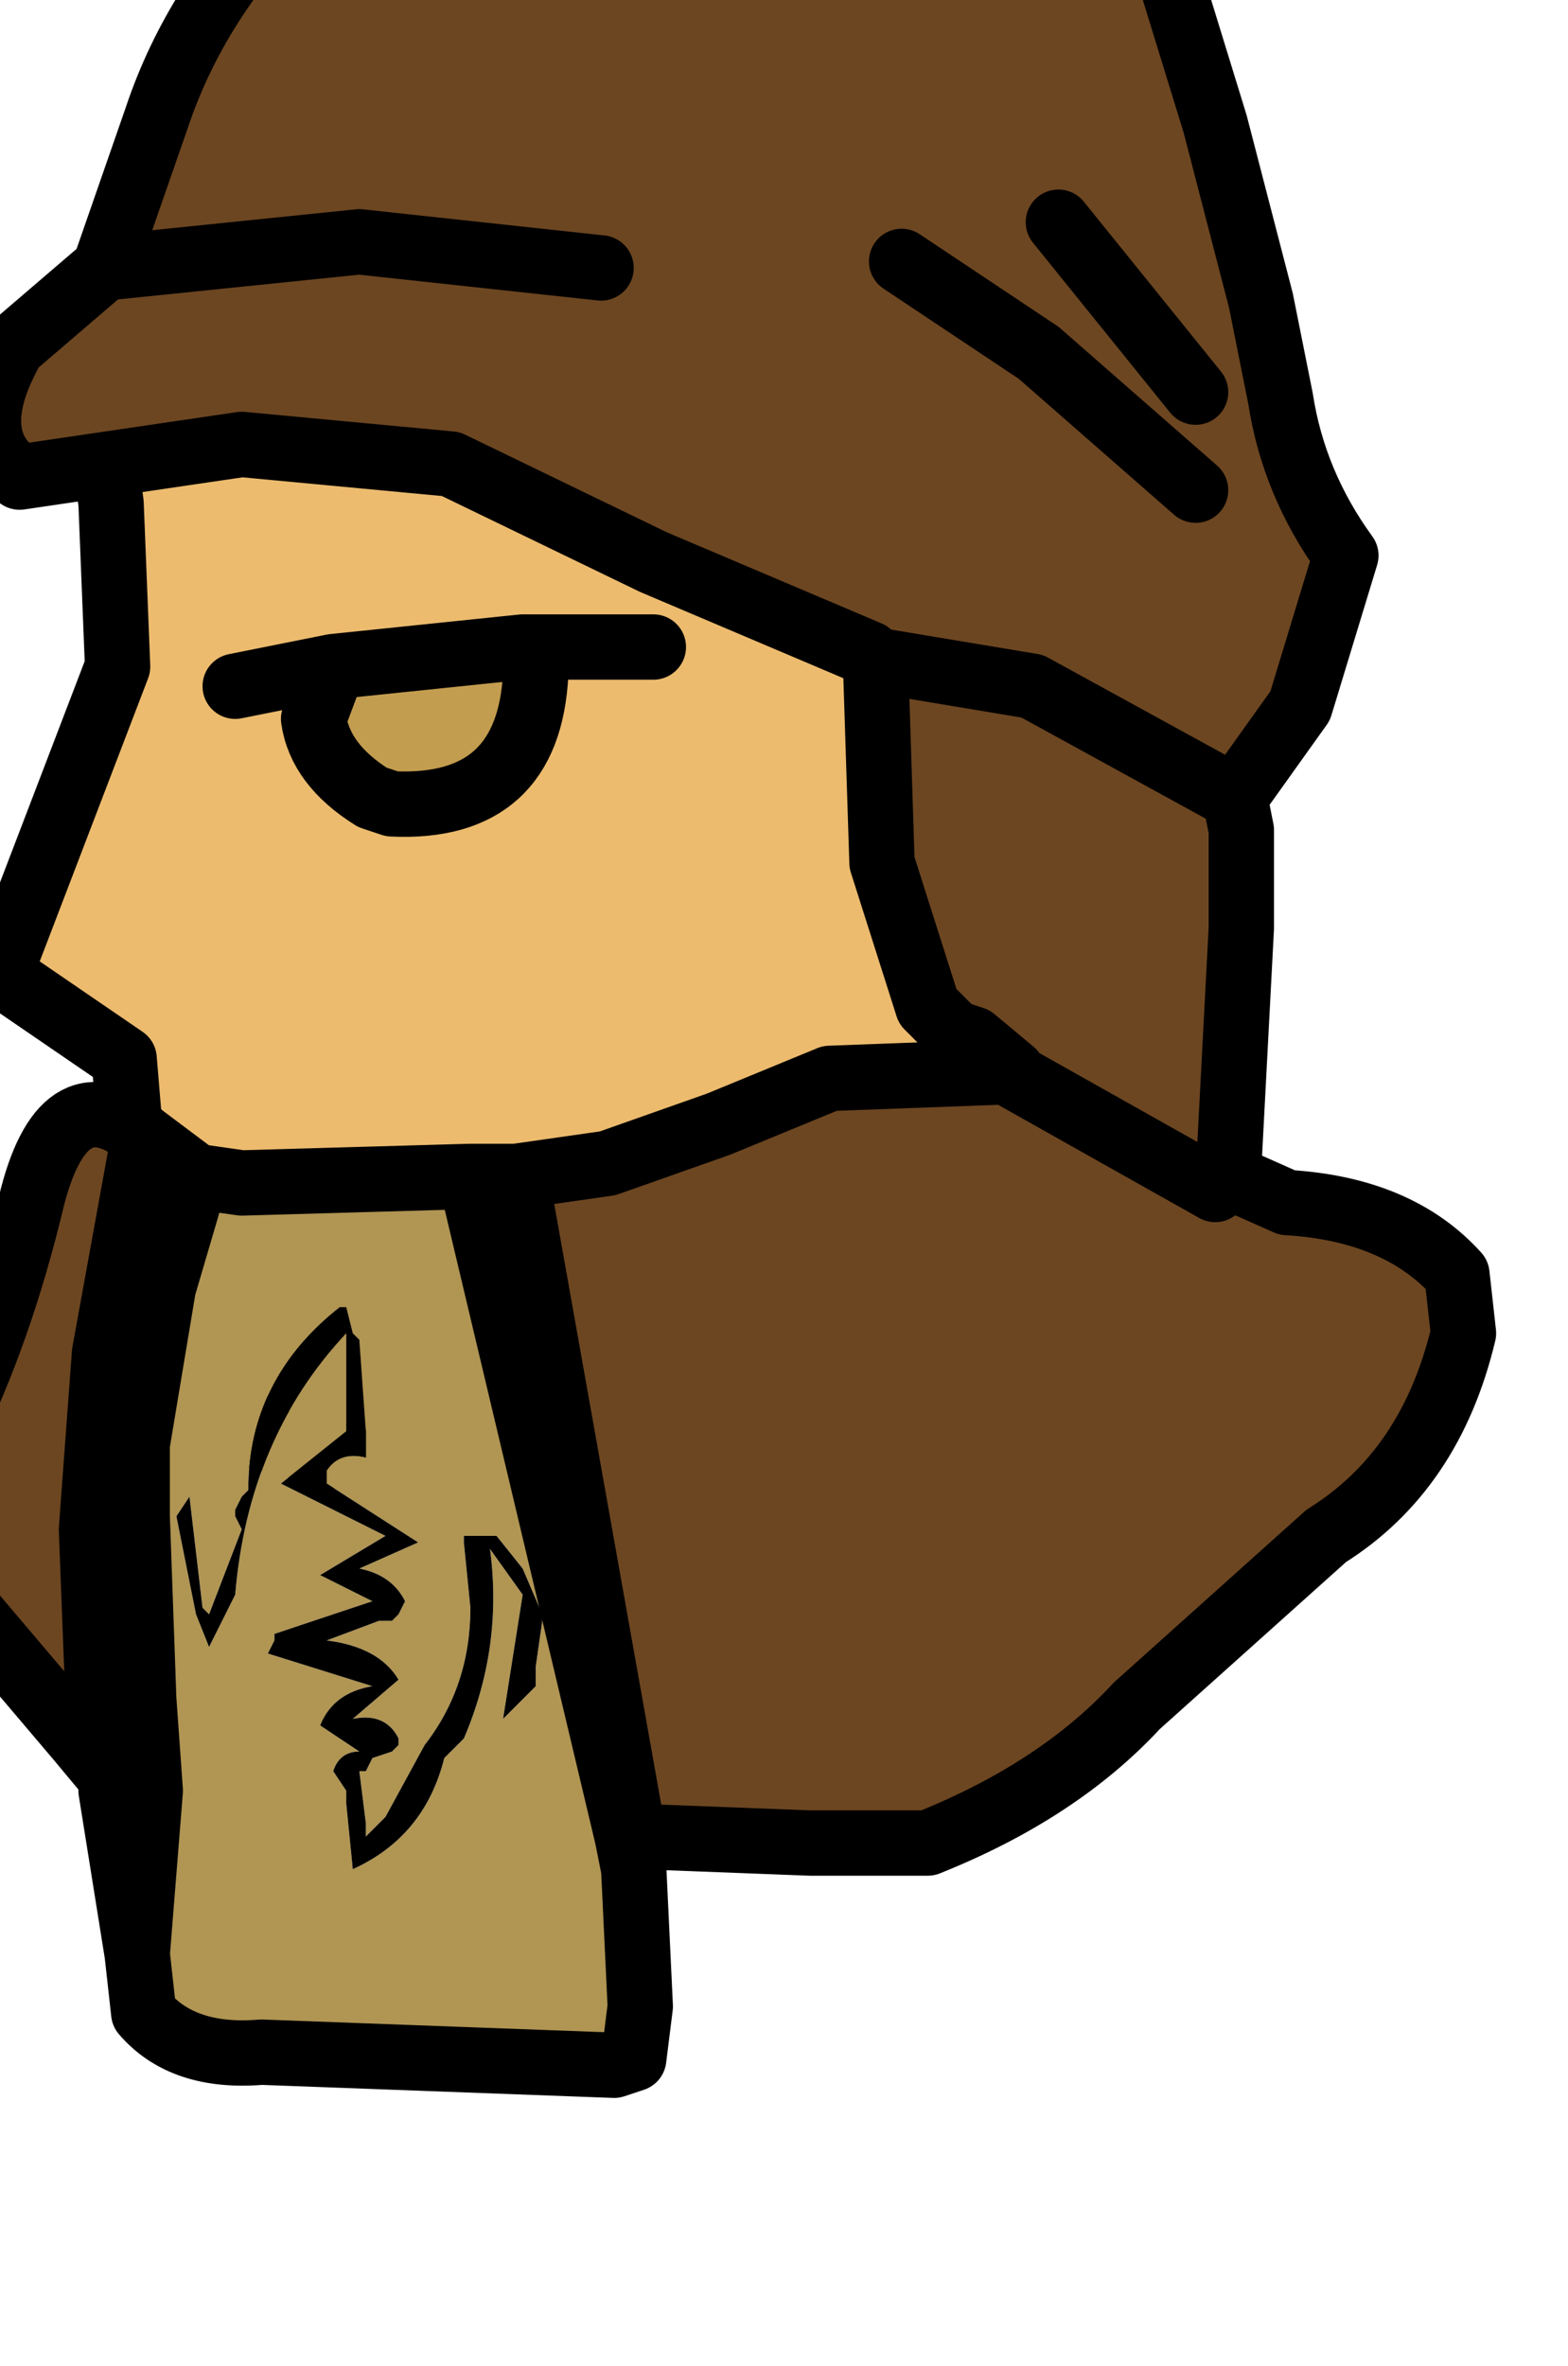 <?xml version="1.0" encoding="UTF-8" standalone="no"?>
<svg xmlns:xlink="http://www.w3.org/1999/xlink" height="18.1px" width="12.0px" xmlns="http://www.w3.org/2000/svg">
  <g transform="matrix(1.0, 0.0, 0.0, 1.0, 0.0, 0.0)">
    <path d="M4.85 11.95 Q4.2 11.35 4.25 10.45 4.2 8.9 4.55 7.55 L5.3 6.6 Q6.5 5.45 8.0 6.3 L8.2 6.7 8.65 11.35 8.15 11.8 4.85 11.95" fill="#6c4621" fill-rule="evenodd" stroke="none"/>
    <path d="M4.85 11.95 L8.15 11.8 8.65 11.35 8.2 6.7 8.0 6.3 Q6.5 5.45 5.3 6.6 L4.55 7.55 Q4.2 8.9 4.25 10.45 4.2 11.35 4.85 11.95 Z" fill="none" stroke="#000000" stroke-linecap="round" stroke-linejoin="round" stroke-width="0.5"/>
    <path d="M8.45 5.85 L8.45 5.5 8.6 5.8 8.45 5.85 M4.0 4.95 L4.1 4.95 4.1 5.15 4.0 4.95" fill="#ffcc99" fill-rule="evenodd" stroke="none"/>
    <path d="M4.1 5.15 Q4.05 6.2 3.0 6.15 L2.85 6.1 Q2.45 5.85 2.4 5.5 L2.55 5.1 4.0 4.95 4.1 5.15" fill="#c39d4f" fill-rule="evenodd" stroke="none"/>
    <path d="M8.45 5.85 Q8.3 6.6 7.7 6.9 L7.6 6.95 Q7.3 7.6 7.3 8.3 L7.05 9.4 5.7 10.3 2.85 11.2 2.0 11.0 Q1.1 10.05 1.0 8.7 L0.95 8.1 0.0 7.45 0.9 5.1 0.85 3.85 Q0.75 3.15 1.05 2.6 L1.6 1.5 Q2.05 0.7 3.0 0.35 L6.15 0.15 7.1 0.55 8.3 1.35 Q9.6 2.6 9.65 4.4 9.65 5.5 8.6 5.8 L8.45 5.5 8.45 5.85 M6.8 4.75 L7.45 4.3 Q8.4 4.45 8.45 5.5 8.4 4.45 7.45 4.3 L6.8 4.75 M1.8 5.25 L2.55 5.1 1.8 5.25 M4.0 4.95 L2.55 5.1 2.4 5.5 Q2.45 5.85 2.85 6.1 L3.0 6.15 Q4.05 6.2 4.1 5.15 L4.1 4.95 4.0 4.95 M5.0 4.95 L4.1 4.95 5.0 4.95" fill="#ecbb6e" fill-rule="evenodd" stroke="none"/>
    <path d="M8.6 5.8 Q9.65 5.5 9.65 4.4 9.6 2.6 8.3 1.35 L7.1 0.55 6.15 0.15 3.0 0.35 Q2.05 0.7 1.6 1.5 L1.05 2.6 Q0.75 3.15 0.85 3.85 L0.9 5.1 0.0 7.45 0.95 8.1 1.0 8.7 Q1.1 10.05 2.0 11.0 L2.85 11.2 5.7 10.3 7.05 9.4 7.3 8.3 Q7.3 7.6 7.6 6.95 L7.7 6.9 Q8.3 6.6 8.45 5.85 L8.45 5.5 Q8.4 4.45 7.45 4.3 L6.8 4.75 M8.45 5.85 L8.6 5.8 M2.55 5.1 L1.8 5.25 M4.1 5.15 Q4.05 6.2 3.0 6.15 L2.85 6.1 Q2.45 5.85 2.4 5.5 L2.55 5.1 4.0 4.95 4.1 4.95 5.0 4.95 M4.0 4.95 L4.1 5.15" fill="none" stroke="#000000" stroke-linecap="round" stroke-linejoin="round" stroke-width="0.5"/>
    <path d="M3.95 9.0 L4.65 8.9 5.5 8.6 6.35 8.25 7.7 8.2 7.75 8.2 7.45 7.95 7.3 7.9 7.1 7.7 6.75 6.6 6.7 5.05 6.65 5.0 5.0 4.3 3.45 3.55 1.85 3.4 0.15 3.65 Q-0.3 3.35 0.1 2.65 L0.8 2.05 1.2 0.9 Q1.5 0.0 2.25 -0.75 2.6 -1.1 2.9 -1.25 3.8 -1.55 4.65 -2.1 L4.9 -2.25 5.9 -2.1 7.2 -1.5 7.8 -1.1 8.45 -0.6 8.9 -0.35 9.3 0.95 9.65 2.3 9.8 3.05 Q9.9 3.7 10.3 4.25 L9.95 5.4 9.45 6.1 9.5 6.35 9.5 7.1 9.4 9.0 9.85 9.2 Q10.7 9.25 11.15 9.75 L11.2 10.2 Q10.95 11.25 10.15 11.75 L8.7 13.05 Q8.1 13.7 7.1 14.1 L6.2 14.1 4.9 14.05 4.85 14.05 3.95 9.0 M0.6 13.3 L-0.8 11.65 -0.4 11.0 Q0.0 10.2 0.25 9.15 0.5 8.2 1.1 8.7 L0.8 10.35 0.7 11.7 0.75 13.0 0.8 13.3 0.6 13.3 M4.6 2.05 L2.75 1.85 0.8 2.05 2.75 1.85 4.6 2.05 M9.15 3.75 L7.95 2.7 6.9 2.0 7.95 2.7 9.15 3.75 M6.7 5.05 L7.9 5.25 9.45 6.1 7.9 5.25 6.7 5.05 M9.15 3.0 L8.1 1.7 9.15 3.0 M4.2 -0.85 L5.8 -0.8 Q6.75 -1.35 7.8 -1.1 6.75 -1.35 5.8 -0.8 L4.2 -0.85 M9.4 9.0 L9.3 9.1 7.7 8.2 9.3 9.1 9.4 9.0" fill="#6c4621" fill-rule="evenodd" stroke="none"/>
    <path d="M4.85 14.3 L4.9 15.35 4.85 15.75 4.7 15.8 2.0 15.7 Q1.4 15.75 1.1 15.4 L1.05 14.95 0.85 13.7 0.85 13.6 0.8 13.3 0.75 13.0 0.7 11.7 0.8 10.35 1.1 8.7 1.5 9.0 1.85 9.05 3.6 9.0 3.95 9.0 4.85 14.05 4.8 14.05 4.85 14.3 M1.05 14.95 L1.15 13.7 1.1 13.0 1.05 11.6 1.05 11.05 1.25 9.85 1.5 9.0 1.25 9.85 1.05 11.05 1.05 11.6 1.1 13.0 1.15 13.7 1.05 14.95 M2.5 11.35 L2.5 11.25 Q2.6 11.1 2.8 11.15 L2.8 11.05 2.8 10.95 2.75 10.25 2.7 10.2 2.65 10.0 2.6 10.0 Q1.9 10.55 1.9 11.4 L1.85 11.45 1.8 11.55 1.8 11.6 1.85 11.7 1.6 12.35 1.55 12.3 1.45 11.45 1.65 11.15 1.45 11.45 1.35 11.6 1.5 12.35 1.6 12.6 1.8 12.2 Q1.9 11.0 2.65 10.2 L2.65 10.25 2.65 10.95 2.15 11.35 2.95 11.75 2.45 12.05 2.85 12.25 2.1 12.5 2.1 12.55 2.05 12.65 2.85 12.9 Q2.55 12.95 2.45 13.2 L2.75 13.4 Q2.6 13.4 2.55 13.55 L2.65 13.7 2.65 13.8 2.7 14.3 Q3.25 14.05 3.4 13.45 L3.55 13.3 Q3.85 12.6 3.75 11.85 L4.0 12.2 3.85 13.15 4.1 12.9 4.1 12.75 4.15 12.4 4.15 12.35 4.0 12.0 3.8 11.75 3.55 11.75 3.55 11.8 3.6 12.3 Q3.6 12.9 3.25 13.35 L2.95 13.9 2.9 13.95 2.8 14.05 2.8 13.95 2.75 13.55 2.8 13.55 2.85 13.45 3.0 13.4 3.05 13.35 3.05 13.3 Q2.95 13.1 2.7 13.15 L3.05 12.85 Q2.9 12.6 2.5 12.55 L2.9 12.4 3.0 12.4 3.05 12.35 3.1 12.25 Q3.0 12.05 2.75 12.0 L3.2 11.8 2.5 11.35 M3.6 9.0 L4.8 14.05 3.6 9.0" fill="#b09553" fill-rule="evenodd" stroke="none"/>
    <path d="M2.5 11.35 L3.2 11.8 2.75 12.0 Q3.0 12.05 3.1 12.25 L3.05 12.35 3.0 12.4 2.9 12.4 2.5 12.55 Q2.9 12.6 3.05 12.85 L2.7 13.15 Q2.95 13.1 3.05 13.3 L3.05 13.35 3.0 13.4 2.85 13.45 2.8 13.55 2.75 13.55 2.8 13.95 2.8 14.05 2.9 13.95 2.95 13.9 3.25 13.35 Q3.6 12.9 3.6 12.3 L3.55 11.8 3.55 11.75 3.8 11.75 4.0 12.0 4.15 12.35 4.15 12.4 4.1 12.75 4.1 12.9 3.85 13.15 4.0 12.2 3.75 11.85 Q3.85 12.6 3.55 13.3 L3.4 13.45 Q3.25 14.05 2.7 14.3 L2.65 13.8 2.65 13.7 2.55 13.55 Q2.6 13.4 2.75 13.4 L2.45 13.2 Q2.55 12.95 2.85 12.9 L2.05 12.65 2.1 12.55 2.1 12.5 2.85 12.25 2.45 12.05 2.95 11.75 2.15 11.35 2.65 10.95 2.65 10.25 2.65 10.2 Q1.9 11.0 1.8 12.2 L1.6 12.6 1.5 12.35 1.35 11.6 1.45 11.45 1.65 11.15 1.45 11.45 1.55 12.3 1.6 12.35 1.85 11.7 1.8 11.6 1.8 11.55 1.85 11.45 1.9 11.4 Q1.9 10.55 2.6 10.0 L2.65 10.0 2.7 10.2 2.75 10.25 2.8 10.95 2.8 11.05 2.8 11.15 Q2.6 11.1 2.5 11.25 L2.5 11.35" fill="#000000" fill-rule="evenodd" stroke="none"/>
    <path d="M3.95 9.0 L4.65 8.9 5.5 8.6 6.35 8.25 7.7 8.2 7.75 8.2 7.45 7.95 7.3 7.9 7.1 7.7 6.75 6.6 6.7 5.05 6.65 5.0 5.0 4.3 3.45 3.55 1.85 3.4 0.15 3.65 Q-0.3 3.35 0.1 2.65 L0.8 2.05 1.2 0.9 Q1.5 0.0 2.25 -0.75 2.6 -1.1 2.9 -1.25 3.8 -1.55 4.65 -2.1 L4.9 -2.25 5.9 -2.1 7.2 -1.5 7.8 -1.1 8.45 -0.6 8.9 -0.35 9.3 0.95 9.65 2.3 9.8 3.05 Q9.9 3.7 10.3 4.25 L9.95 5.4 9.45 6.1 9.5 6.35 9.5 7.1 9.4 9.0 9.85 9.2 Q10.7 9.25 11.15 9.75 L11.2 10.2 Q10.95 11.25 10.15 11.75 L8.7 13.05 Q8.1 13.7 7.1 14.1 L6.2 14.1 4.9 14.05 4.85 14.05 4.85 14.3 4.9 15.35 4.85 15.75 4.7 15.8 2.0 15.7 Q1.4 15.75 1.1 15.4 L1.05 14.95 0.85 13.7 0.85 13.6 0.6 13.3 -0.8 11.65 -0.4 11.0 Q0.0 10.2 0.25 9.15 0.5 8.2 1.1 8.7 L1.5 9.0 1.85 9.05 3.6 9.0 3.95 9.0 4.85 14.05 M4.8 14.05 L4.85 14.3 M7.8 -1.1 Q6.75 -1.35 5.8 -0.8 L4.2 -0.85 M8.1 1.7 L9.15 3.0 M9.45 6.1 L7.9 5.25 6.7 5.05 M6.9 2.0 L7.95 2.7 9.15 3.75 M0.8 2.05 L2.75 1.85 4.6 2.05 M1.5 9.0 L1.25 9.85 1.05 11.05 1.05 11.6 1.1 13.0 1.15 13.7 1.05 14.95 M1.1 8.7 L0.8 10.35 0.7 11.7 0.75 13.0 0.8 13.3 0.85 13.6 M7.7 8.2 L9.3 9.1 9.4 9.0 M4.8 14.05 L3.6 9.0" fill="none" stroke="#000000" stroke-linecap="round" stroke-linejoin="round" stroke-width="0.5"/>
  </g>
</svg>
